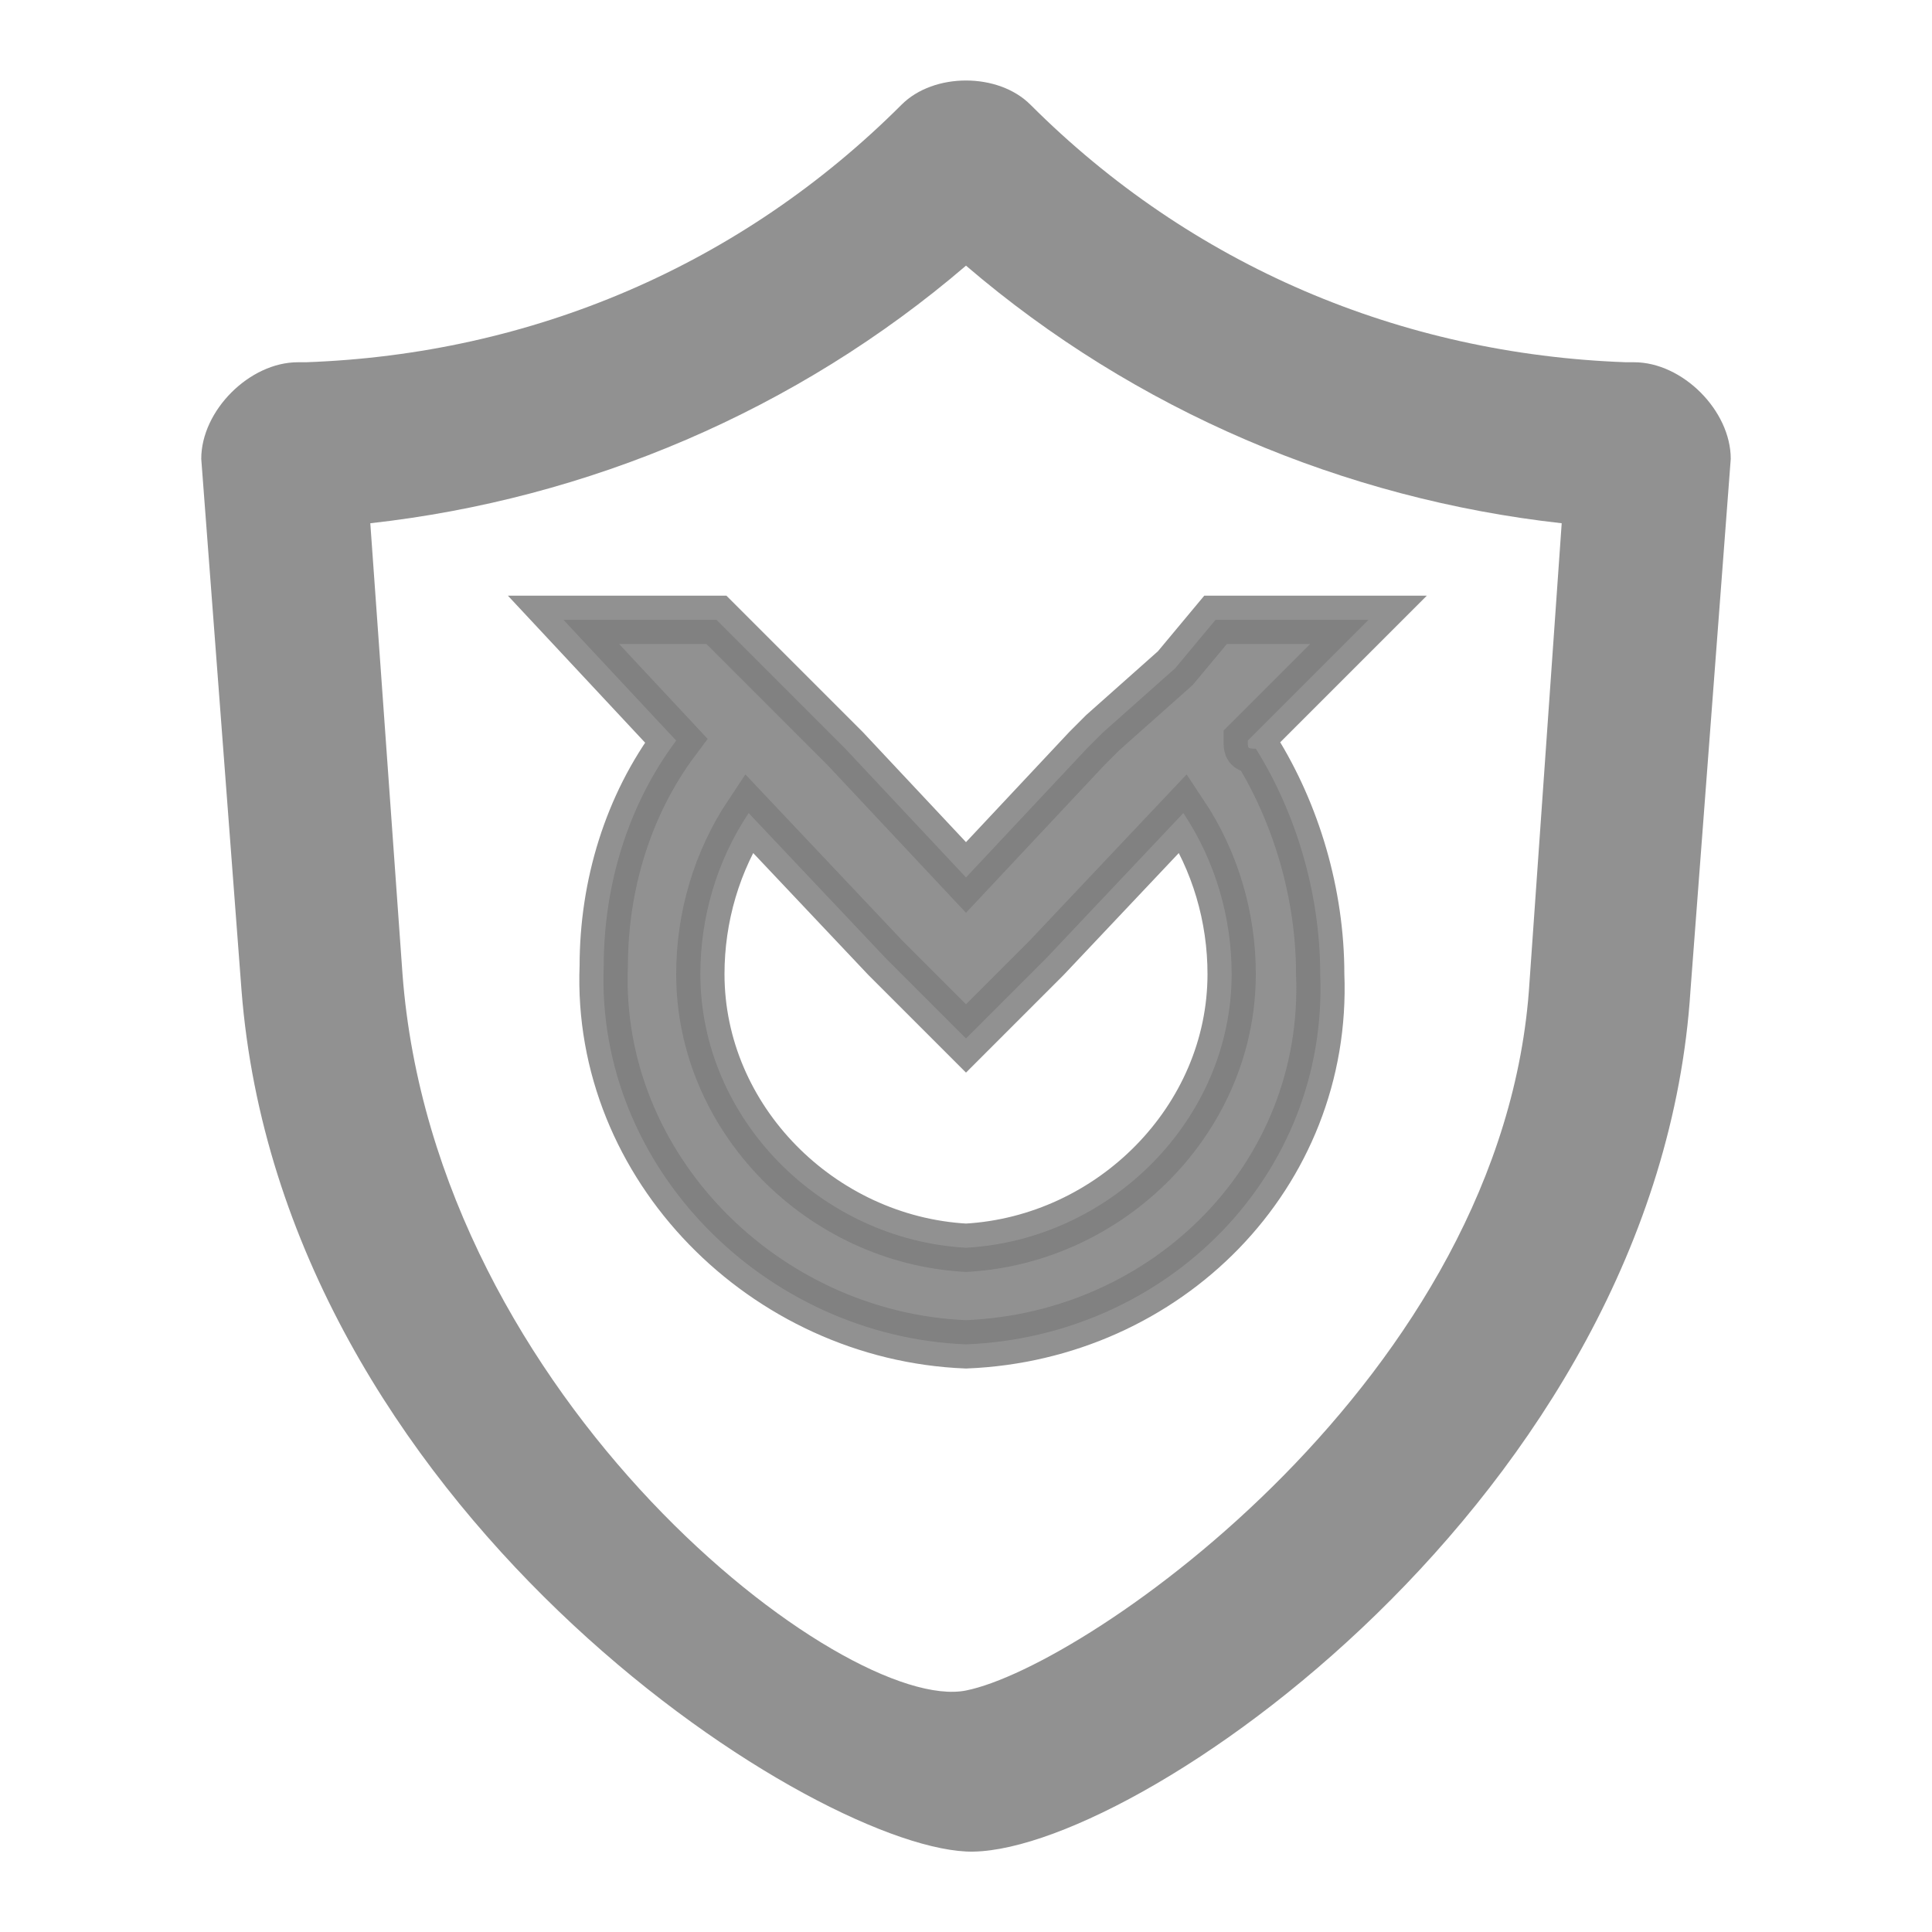<?xml version="1.0" encoding="utf-8"?>
<!-- Generator: Adobe Illustrator 24.2.1, SVG Export Plug-In . SVG Version: 6.00 Build 0)  -->
<svg version="1.1" id="图层_1" xmlns="http://www.w3.org/2000/svg" xmlns:xlink="http://www.w3.org/1999/xlink" x="0px" y="0px"
	 viewBox="0 0 24 24" style="enable-background:new 0 0 24 24;" xml:space="preserve">
<style type="text/css">
	.st0{opacity:0.85;}
	.st1{fill:#7E7E7E;}
	.st2{opacity:0.85;fill:#7E7E7E;stroke:#7E7E7E;stroke-width:0.6;enable-background:new    ;}
</style>
<g class="st0">
	<path class="st1" d="M12,3.3c2.1,1.8,4.7,2.9,7.4,3.2L19,12.2c-0.3,4.9-5.5,8.5-7,8.8s-6.6-3.6-7-8.9L4.6,6.5
		C7.3,6.2,9.9,5.1,12,3.3z M12,1c-0.3,0-0.6,0.1-0.8,0.3c-2,2-4.6,3.1-7.4,3.2H3.7c-0.6,0-1.2,0.6-1.2,1.2L3,12.3
		c0.5,6.4,7,10.6,9,10.7s8.6-4.4,9-10.7l0.5-6.6c0-0.6-0.6-1.2-1.2-1.2h-0.1c-2.8-0.1-5.4-1.2-7.4-3.2C12.6,1.1,12.3,1,12,1z"/>
</g>
<path class="st2" d="M15.5,9.2L17,7.7h-1.9l-0.5,0.6l-0.9,0.8l-0.2,0.2L12,10.9l-1.5-1.6l-0.2-0.2L9.4,8.2L8.9,7.7H7l1.4,1.5l0,0
	C7.8,10,7.5,11,7.5,12c-0.1,2.5,2,4.6,4.5,4.7c0,0,0,0,0,0c2.5-0.1,4.5-2.1,4.4-4.6c0,0,0,0,0,0c0-1-0.3-2-0.8-2.8
	C15.5,9.3,15.5,9.3,15.5,9.2z M12,15.5c-1.8-0.1-3.3-1.6-3.3-3.4c0-0.7,0.2-1.4,0.6-2l1.7,1.8l1,1l1-1l1.7-1.8
	c0.4,0.6,0.6,1.3,0.6,2C15.3,13.9,13.8,15.4,12,15.5z"/>
</svg>
